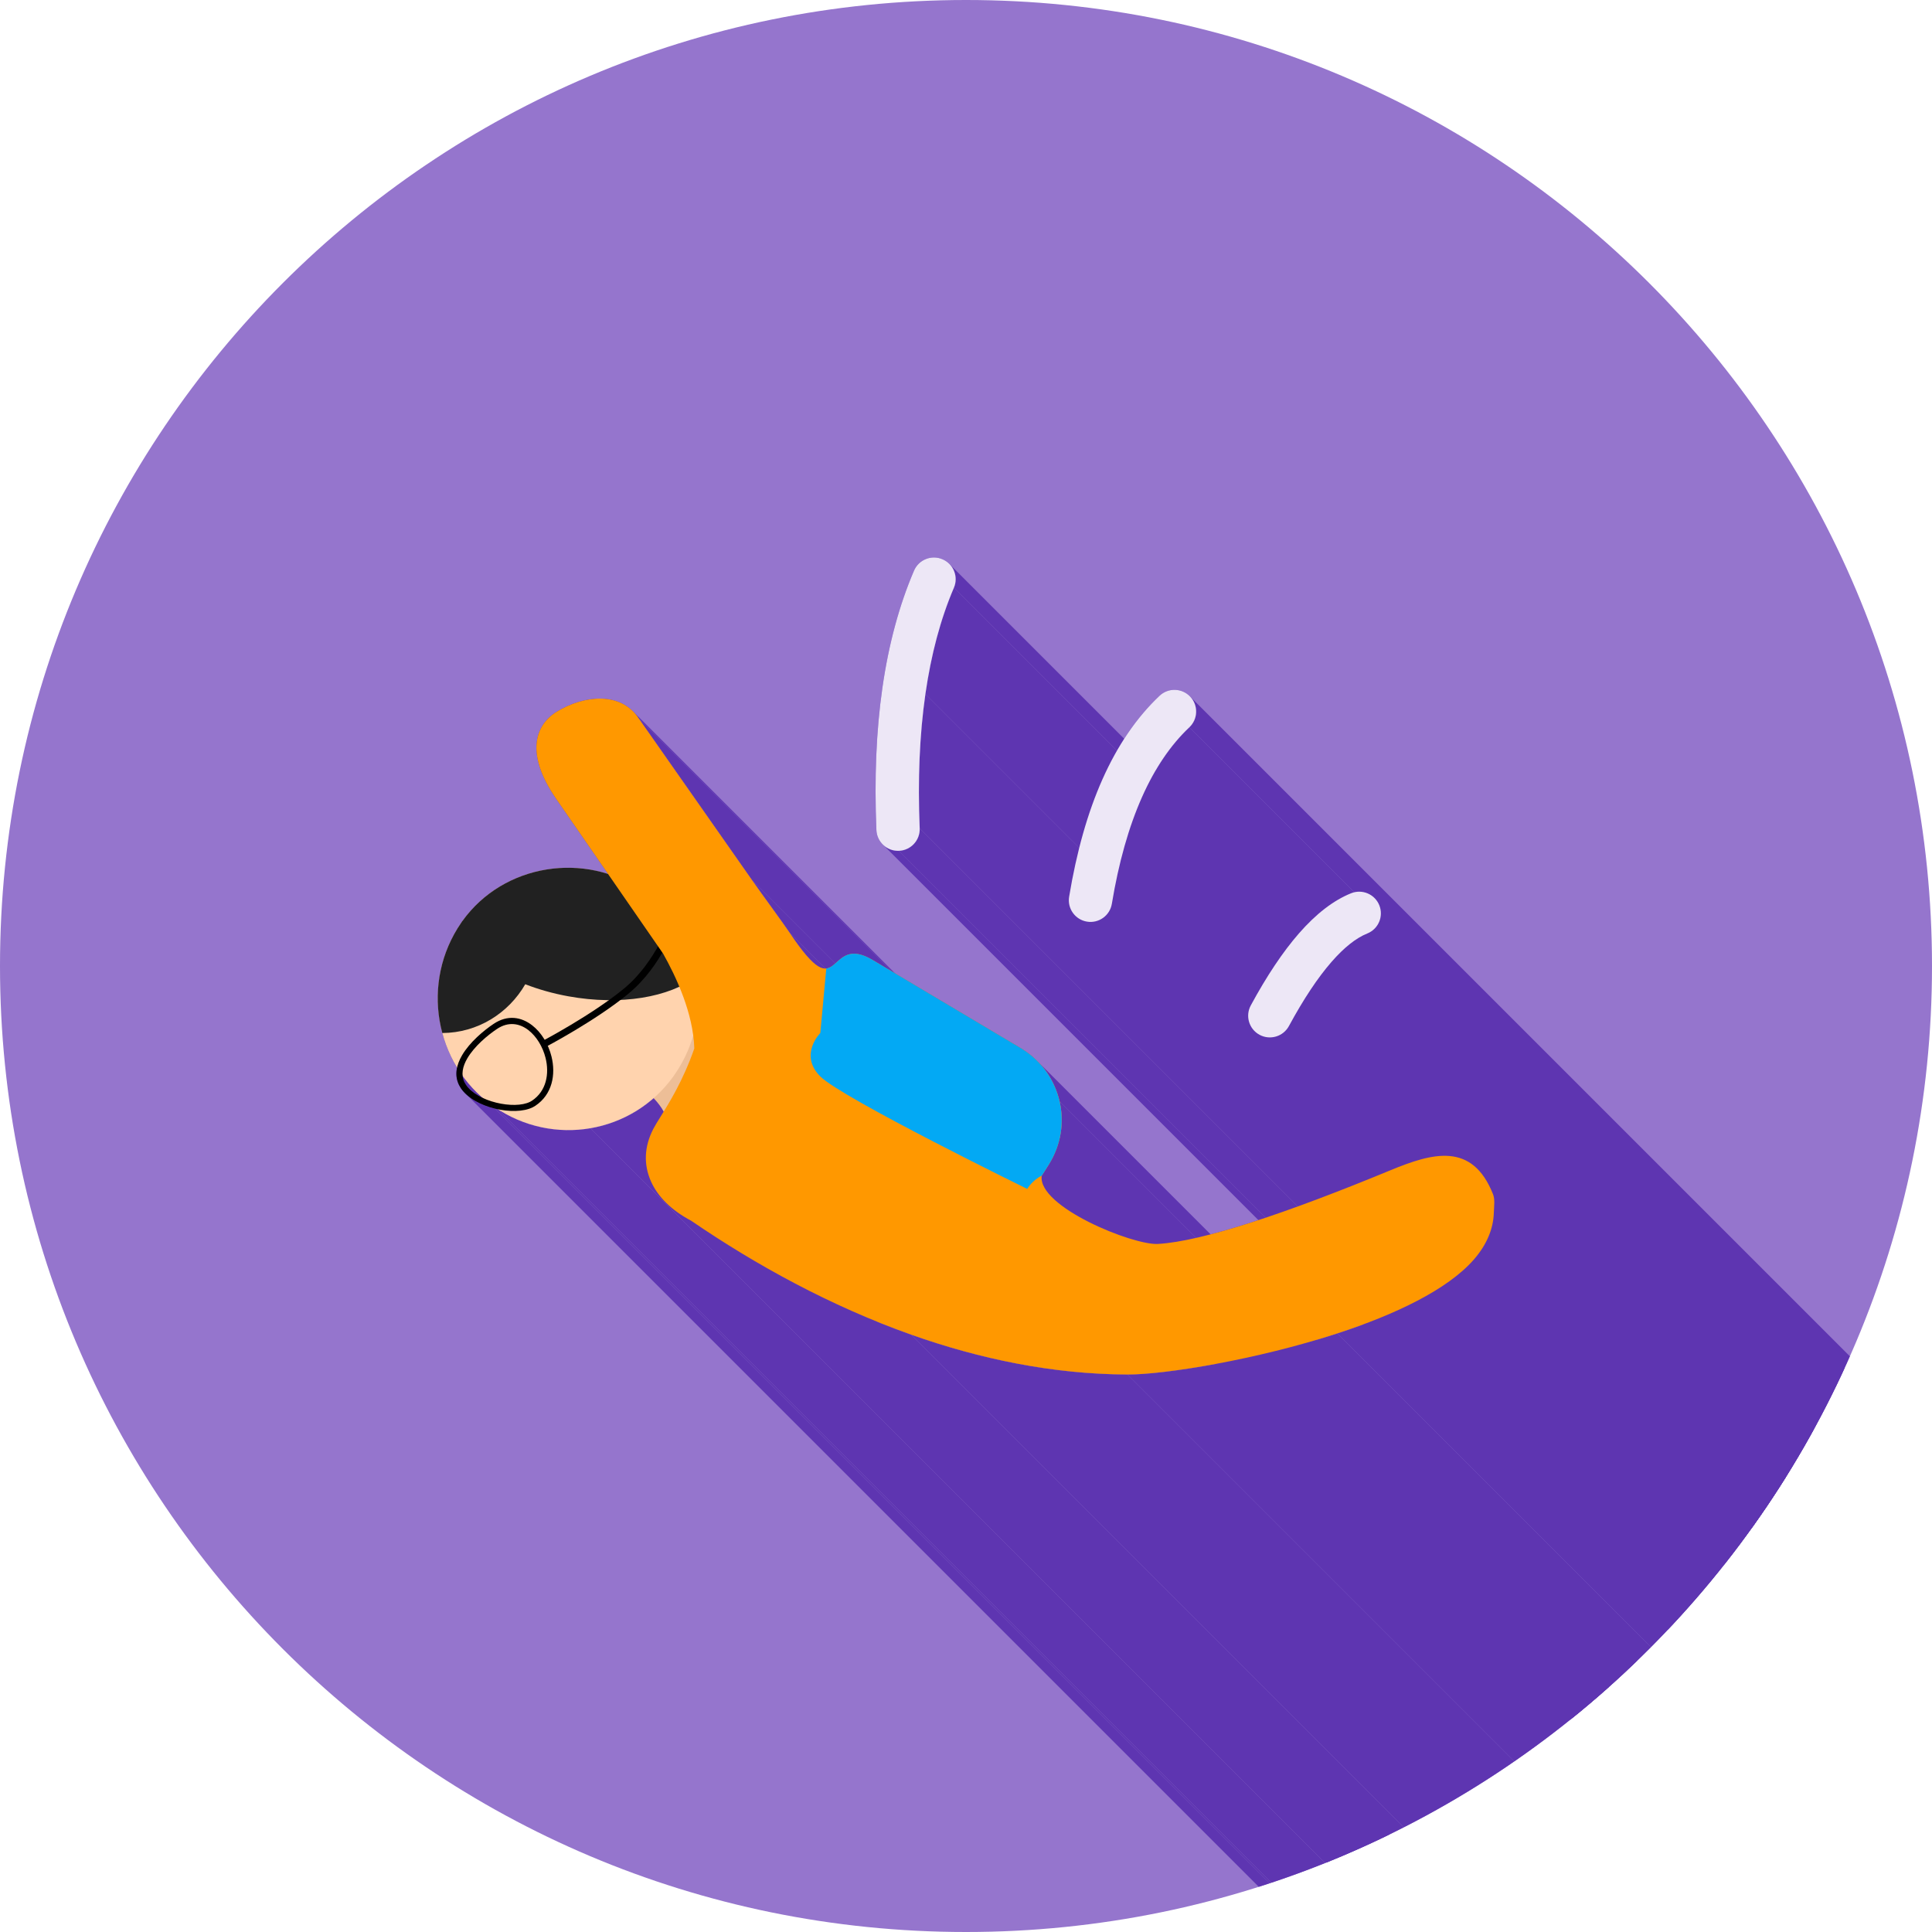<?xml version="1.0" encoding="UTF-8"?>
<!DOCTYPE svg PUBLIC "-//W3C//DTD SVG 1.1//EN" "http://www.w3.org/Graphics/SVG/1.1/DTD/svg11.dtd">
<!-- Creator: CorelDRAW -->
<svg xmlns="http://www.w3.org/2000/svg" xml:space="preserve" width="2048px" height="2048px" style="shape-rendering:geometricPrecision; text-rendering:geometricPrecision; image-rendering:optimizeQuality; fill-rule:evenodd; clip-rule:evenodd"
viewBox="0 0 2048 2048"
 xmlns:xlink="http://www.w3.org/1999/xlink">
 <defs>
  <style type="text/css">
   <![CDATA[
    .fil2 {fill:none}
    .fil1 {fill:#5E35B1}
    .fil0 {fill:#9575CD}
    .fil4 {fill:#EDBE97}
    .fil7 {fill:black;fill-rule:nonzero}
    .fil9 {fill:#03A9F4;fill-rule:nonzero}
    .fil6 {fill:#212121;fill-rule:nonzero}
    .fil3 {fill:#EDE7F6;fill-rule:nonzero}
    .fil8 {fill:#FF9800;fill-rule:nonzero}
    .fil5 {fill:#FFD3AE;fill-rule:nonzero}
   ]]>
  </style>
   <clipPath id="id0">
    <path d="M1024 0c565.539,0 1024,458.461 1024,1024 0,565.539 -458.461,1024 -1024,1024 -565.539,0 -1024,-458.461 -1024,-1024 0,-565.539 458.461,-1024 1024,-1024z"/>
   </clipPath>
 </defs>
 <g id="Layer_x0020_1">
  <path class="fil0" d="M1024 0c565.539,0 1024,458.461 1024,1024 0,565.539 -458.461,1024 -1024,1024 -565.539,0 -1024,-458.461 -1024,-1024 0,-565.539 458.461,-1024 1024,-1024z"/>
  <g style="clip-path:url(#id0)">
   <g id="_478233472">
    <g>
     <polygon id="_3796526721" class="fil1" points="1006.59,598.007 2142.47,1733.89 2143.94,1735.57 2145.23,1737.37 2146.34,1739.29 2147.26,1741.3 2147.98,1743.38 2148.5,1745.53 2148.82,1747.73 2148.92,1749.96 2148.8,1752.2 2148.45,1754.45 2147.88,1756.69 2147.06,1758.9 1011.18,623.018 1012,620.808 1012.57,618.571 1012.92,616.321 1013.04,614.073 1012.94,611.845 1012.62,609.648 1012.1,607.498 1011.38,605.413 1010.46,603.406 1009.35,601.492 1008.06,599.687 "/>
     <polygon id="_379640120" class="fil1" points="1011.18,623.018 2147.06,1758.9 2145.75,1762 2144.47,1765.12 2143.21,1768.27 2141.97,1771.45 2140.76,1774.65 2139.57,1777.89 2138.4,1781.15 2137.26,1784.44 2136.14,1787.75 2135.04,1791.09 2133.97,1794.46 2132.92,1797.86 2131.89,1801.29 2130.89,1804.74 2129.91,1808.22 2128.96,1811.73 2128.02,1815.26 2127.11,1818.82 2126.23,1822.41 2125.37,1826.03 2124.53,1829.68 2123.71,1833.35 2122.92,1837.05 2122.15,1840.77 2121.41,1844.53 2120.69,1848.31 2119.99,1852.12 2119.31,1855.95 2118.66,1859.82 2118.04,1863.71 2117.43,1867.63 2116.85,1871.58 980.97,735.693 981.551,731.747 982.155,727.828 982.782,723.936 983.433,720.073 984.107,716.236 984.805,712.427 985.527,708.645 986.271,704.891 987.04,701.164 987.831,697.465 988.646,693.793 989.485,690.148 990.347,686.532 991.233,682.942 992.141,679.38 993.074,675.845 994.03,672.337 995.009,668.858 996.011,665.405 997.038,661.98 998.087,658.582 999.16,655.212 1000.26,651.869 1001.38,648.553 1002.52,645.265 1003.69,642.005 1004.88,638.771 1006.09,635.566 1007.33,632.387 1008.59,629.237 1009.87,626.113 "/>
     <polygon id="_379634288" class="fil1" points="980.97,735.693 2116.85,1871.58 2116.28,1875.62 2115.74,1879.7 2115.22,1883.79 2114.73,1887.92 2114.26,1892.07 2113.81,1896.24 2113.39,1900.45 2112.99,1904.68 2112.62,1908.93 2112.27,1913.21 2111.95,1917.52 2111.65,1921.85 2111.38,1926.21 2111.13,1930.59 2110.9,1935 2110.7,1939.44 2110.52,1943.9 2110.37,1948.39 2110.24,1952.9 2110.14,1957.44 2110.06,1962 2110,1966.6 2109.97,1971.21 2109.96,1975.86 2109.98,1980.53 2110.02,1985.22 2110.09,1989.94 2110.18,1994.69 2110.29,1999.46 2110.43,2004.26 2110.6,2009.09 2110.79,2013.94 974.905,878.053 974.717,873.203 974.553,868.378 974.414,863.579 974.298,858.806 974.207,854.059 974.141,849.338 974.1,844.644 974.082,839.973 974.088,835.331 974.12,830.714 974.175,826.122 974.254,821.557 974.359,817.016 974.487,812.503 974.641,808.015 974.818,803.554 975.02,799.118 975.245,794.708 975.496,790.325 975.771,785.966 976.07,781.634 976.393,777.328 976.742,773.047 977.114,768.793 977.511,764.565 977.931,760.362 978.378,756.186 978.846,752.036 979.341,747.911 979.86,743.813 980.403,739.739 "/>
     <polygon id="_379637168" class="fil1" points="974.905,878.053 2110.79,2013.94 2110.76,2016.29 2110.5,2018.58 2110.02,2020.8 2109.33,2022.93 2108.44,2024.98 2107.36,2026.91 2106.11,2028.73 2104.69,2030.42 2103.12,2031.96 2101.41,2033.35 2099.56,2034.57 2097.59,2035.61 2095.51,2036.47 2093.34,2037.12 2091.07,2037.55 2088.73,2037.76 952.849,901.88 955.19,901.671 957.454,901.236 959.631,900.585 961.709,899.733 963.678,898.69 965.525,897.467 967.24,896.078 968.812,894.535 970.229,892.848 971.482,891.031 972.558,889.096 973.446,887.052 974.137,884.916 974.617,882.695 974.877,880.404 "/>
     <polygon id="_379630136" class="fil1" points="952.849,901.88 2088.73,2037.76 2086.38,2037.73 2084.09,2037.47 2081.87,2036.99 2079.73,2036.3 2077.69,2035.42 2075.75,2034.34 2073.93,2033.09 2072.25,2031.67 936.368,895.787 938.053,897.204 939.871,898.457 941.807,899.533 943.85,900.421 945.987,901.112 948.207,901.592 950.499,901.851 "/>
     <polygon id="_379632176" class="fil1" points="489.722,976.906 1625.6,2112.79 1625.58,2112.8 489.702,976.919 "/>
     <path id="_379640168" class="fil1" d="M1624.39 2289.36l0 0zm-1135.88 -1135.88l0 0z"/>
     <polygon id="_379635416" class="fil1" points="796.97,932.672 1932.85,2068.55 1933.9,2070.05 1935.01,2071.63 1936.19,2073.29 1937.42,2075.01 1938.7,2076.81 1940.02,2078.65 1941.38,2080.55 1942.78,2082.5 1944.2,2084.48 1945.65,2086.49 1947.12,2088.52 1948.6,2090.57 1950.09,2092.63 1951.58,2094.7 1953.07,2096.76 1954.55,2098.81 1956.03,2100.85 1957.48,2102.86 1958.91,2104.85 1960.31,2106.8 1961.68,2108.7 1963.01,2110.55 1964.3,2112.35 1965.54,2114.09 1966.73,2115.76 1967.86,2117.34 1968.92,2118.85 1969.92,2120.27 1970.84,2121.59 1971.68,2122.81 1972.44,2123.91 1973.1,2124.91 837.223,989.023 836.555,988.032 835.797,986.924 834.956,985.706 834.035,984.386 833.039,982.97 831.975,981.463 830.847,979.873 829.661,978.207 828.421,976.471 827.133,974.672 825.8,972.818 824.43,970.913 823.027,968.965 821.597,966.981 820.144,964.967 818.672,962.931 817.19,960.878 815.699,958.816 814.208,956.75 812.718,954.689 811.237,952.638 809.77,950.604 808.321,948.594 806.897,946.613 805.501,944.671 804.139,942.772 802.816,940.924 801.537,939.132 800.308,937.405 799.133,935.748 798.02,934.168 "/>
     <polygon id="_379633808" class="fil1" points="837.223,989.023 1973.1,2124.91 1975,2127.72 1976.83,2130.4 1978.61,2132.95 1980.33,2135.37 1982.01,2137.67 1983.63,2139.85 1985.19,2141.91 1986.71,2143.86 1988.18,2145.69 1989.61,2147.41 1990.99,2149.02 1992.32,2150.53 1993.62,2151.93 1994.87,2153.23 1996.08,2154.44 860.196,1018.56 858.986,1017.35 857.735,1016.05 856.443,1014.64 855.107,1013.14 853.727,1011.53 852.303,1009.81 850.831,1007.97 849.312,1006.03 847.744,1003.97 846.125,1001.79 844.453,999.49 842.729,997.065 840.949,994.515 839.115,991.835 "/>
     <polygon id="_379646696" class="fil1" points="1083.36,1111.83 2219.24,2247.71 2219.23,2247.74 1083.35,1111.85 "/>
     <polygon id="_379630664" class="fil1" points="1099.66,1124.8 2235.54,2260.68 2237.07,2262.26 2238.56,2263.87 2240,2265.52 2241.4,2267.19 2242.75,2268.9 2244.06,2270.63 2245.32,2272.39 2246.53,2274.18 2247.7,2275.99 2248.83,2277.83 2249.9,2279.69 2250.93,2281.58 2251.91,2283.48 2252.84,2285.41 2253.73,2287.36 2254.57,2289.32 2255.36,2291.31 2256.11,2293.31 2256.8,2295.33 2257.45,2297.36 2258.04,2299.41 2258.59,2301.47 2259.09,2303.54 1123.21,1167.66 1122.71,1165.59 1122.16,1163.53 1121.56,1161.48 1120.92,1159.45 1120.22,1157.43 1119.48,1155.43 1118.69,1153.44 1117.85,1151.48 1116.96,1149.53 1116.03,1147.6 1115.05,1145.69 1114.02,1143.81 1112.94,1141.95 1111.82,1140.11 1110.65,1138.3 1109.44,1136.51 1108.18,1134.75 1106.87,1133.02 1105.52,1131.31 1104.12,1129.64 1102.68,1127.99 1101.19,1126.38 "/>
     <polygon id="_379621160" class="fil1" points="671.334,754.365 1807.22,1890.25 1809.29,1892.52 1811.25,1894.99 1813.1,1897.65 677.222,761.766 675.374,759.103 673.408,756.637 "/>
     <polygon id="_379652984" class="fil1" points="677.222,761.766 1813.1,1897.65 1932.85,2068.55 796.97,932.672 "/>
     <polygon id="_379632536" class="fil1" points="1104.37,1246.23 2240.25,2382.12 2240.11,2382.33 1104.23,1246.45 "/>
     <path id="_379630040" class="fil1" d="M2011.78 2162.53l0 0zm-1135.88 -1135.88l0 0z"/>
     <polygon id="_379637072" class="fil1" points="1260.74,770.968 2396.62,1906.85 2394.77,1908.63 2392.94,1910.44 2391.12,1912.28 2389.32,1914.16 2387.55,1916.07 2385.79,1918.02 2384.05,1920 2382.33,1922.02 2380.62,1924.07 2378.94,1926.16 2377.27,1928.28 2375.62,1930.43 2373.99,1932.62 2372.38,1934.84 2370.78,1937.1 2369.21,1939.39 2367.65,1941.72 2366.11,1944.08 2364.59,1946.47 2363.09,1948.9 2361.61,1951.37 2360.14,1953.87 2358.69,1956.4 2357.27,1958.97 2355.86,1961.57 2354.46,1964.21 2353.09,1966.88 2351.74,1969.58 2350.4,1972.32 2349.08,1975.1 2347.78,1977.9 2346.5,1980.75 1210.62,844.864 1211.9,842.022 1213.2,839.213 1214.52,836.44 1215.85,833.699 1217.21,830.995 1218.58,828.324 1219.97,825.688 1221.38,823.086 1222.81,820.518 1224.26,817.985 1225.73,815.487 1227.21,813.022 1228.71,810.592 1230.23,808.197 1231.77,805.836 1233.33,803.509 1234.9,801.217 1236.5,798.96 1238.11,796.737 1239.74,794.547 1241.39,792.393 1243.05,790.273 1244.74,788.188 1246.44,786.136 1248.17,784.12 1249.91,782.137 1251.67,780.19 1253.44,778.276 1255.24,776.397 1257.05,774.553 1258.89,772.743 "/>
     <polygon id="_379627352" class="fil1" points="1210.62,844.864 2346.5,1980.75 2345.19,1983.73 2343.9,1986.76 2342.63,1989.82 2341.38,1992.91 2340.15,1996.04 2338.94,1999.21 2337.74,2002.41 2336.57,2005.64 2335.42,2008.91 2334.29,2012.22 2333.18,2015.56 2332.09,2018.94 2331.02,2022.35 2329.97,2025.8 2328.94,2029.28 2327.93,2032.8 2326.94,2036.36 2325.97,2039.95 2325.02,2043.57 2324.09,2047.23 2323.18,2050.93 2322.29,2054.66 2321.42,2058.43 2320.57,2062.23 2319.74,2066.06 2318.93,2069.94 2318.14,2073.85 2317.37,2077.79 2316.63,2081.77 2315.9,2085.78 2315.19,2089.83 2314.5,2093.92 1178.62,958.034 1179.31,953.95 1180.02,949.9 1180.74,945.885 1181.49,941.907 1182.26,937.964 1183.05,934.055 1183.86,930.183 1184.69,926.346 1185.54,922.544 1186.41,918.778 1187.3,915.047 1188.21,911.35 1189.14,907.69 1190.09,904.065 1191.06,900.475 1192.05,896.92 1193.06,893.402 1194.09,889.919 1195.14,886.47 1196.21,883.058 1197.3,879.68 1198.41,876.338 1199.54,873.031 1200.69,869.76 1201.86,866.525 1203.05,863.324 1204.26,860.159 1205.5,857.03 1206.75,853.935 1208.02,850.876 1209.31,847.853 "/>
     <polygon id="_379623656" class="fil1" points="1178.62,958.034 2314.5,2093.92 2314,2096.21 2313.29,2098.41 2312.38,2100.48 2311.28,2102.44 2310,2104.26 2308.56,2105.95 2306.97,2107.48 2305.24,2108.84 2303.4,2110.04 2301.44,2111.06 2299.39,2111.89 2297.25,2112.52 2295.05,2112.94 2292.78,2113.14 2290.48,2113.12 2288.14,2112.86 1152.26,976.973 1154.6,977.235 1156.9,977.26 1159.16,977.058 1161.37,976.637 1163.51,976.007 1165.56,975.179 1167.52,974.161 1169.36,972.962 1171.09,971.593 1172.68,970.064 1174.12,968.382 1175.39,966.558 1176.5,964.602 1177.41,962.524 1178.12,960.33 "/>
     <polygon id="_379627136" class="fil1" points="1123.21,1167.66 2259.09,2303.54 2259.54,2305.62 2259.93,2307.7 2260.28,2309.8 2260.58,2311.9 2260.83,2314.02 2261.02,2316.13 2261.17,2318.26 2261.26,2320.39 2261.31,2322.52 2261.3,2324.65 2261.24,2326.79 2261.13,2328.93 2260.96,2331.07 2260.75,2333.2 2260.48,2335.34 2260.16,2337.47 2259.78,2339.6 2259.35,2341.72 2258.87,2343.84 2258.34,2345.95 2257.75,2348.05 2257.1,2350.14 2256.41,2352.23 2255.66,2354.3 2254.85,2356.36 2253.99,2358.41 2253.07,2360.45 2252.1,2362.47 2251.07,2364.48 2249.99,2366.47 2248.85,2368.44 2247.65,2370.39 1111.77,1234.51 1112.96,1232.56 1114.1,1230.58 1115.19,1228.59 1116.22,1226.59 1117.19,1224.57 1118.11,1222.53 1118.97,1220.48 1119.77,1218.42 1120.53,1216.34 1121.22,1214.26 1121.87,1212.17 1122.46,1210.06 1122.99,1207.95 1123.47,1205.84 1123.9,1203.71 1124.27,1201.59 1124.6,1199.45 1124.87,1197.32 1125.08,1195.18 1125.24,1193.05 1125.36,1190.91 1125.42,1188.77 1125.42,1186.64 1125.38,1184.5 1125.29,1182.38 1125.14,1180.25 1124.94,1178.13 1124.7,1176.02 1124.4,1173.92 1124.05,1171.82 1123.66,1169.74 "/>
     <polygon id="_379627568" class="fil1" points="1195.19,1457.03 2331.07,2592.91 2323.65,2592.83 2316.25,2592.67 2308.85,2592.41 2301.46,2592.07 2294.09,2591.63 2286.74,2591.11 2279.39,2590.5 2272.06,2589.81 2264.74,2589.04 2257.44,2588.18 2250.16,2587.24 2242.89,2586.21 2235.63,2585.11 2228.4,2583.93 2221.18,2582.68 2213.98,2581.35 2206.8,2579.94 2199.64,2578.46 2192.49,2576.91 2185.37,2575.28 2178.27,2573.59 2171.19,2571.82 2164.13,2569.99 2157.1,2568.09 2150.08,2566.13 2143.09,2564.1 2136.13,2562.01 2129.18,2559.85 2122.27,2557.64 2115.37,2555.36 2108.51,2553.02 2101.67,2550.63 965.787,1414.75 972.627,1417.14 979.492,1419.48 986.385,1421.75 993.302,1423.97 1000.24,1426.12 1007.21,1428.22 1014.2,1430.25 1021.21,1432.21 1028.25,1434.11 1035.31,1435.94 1042.39,1437.71 1049.49,1439.4 1056.61,1441.02 1063.75,1442.58 1070.92,1444.06 1078.1,1445.46 1085.3,1446.8 1092.52,1448.05 1099.75,1449.23 1107,1450.33 1114.27,1451.35 1121.56,1452.29 1128.86,1453.15 1136.18,1453.93 1143.51,1454.62 1150.85,1455.23 1158.21,1455.75 1165.58,1456.18 1172.97,1456.53 1180.37,1456.79 1187.77,1456.95 "/>
     <polygon id="_379642616" class="fil1" points="692.895,1164.08 1828.78,2299.96 1826.96,2301.53 1825.12,2303.06 1823.25,2304.55 1821.37,2306.01 1819.46,2307.43 1817.53,2308.82 1815.58,2310.17 1813.61,2311.48 1811.62,2312.76 1809.61,2314 1807.59,2315.2 1805.54,2316.37 1803.48,2317.5 1801.4,2318.59 1799.3,2319.65 1797.19,2320.67 1795.06,2321.65 1792.92,2322.6 1790.76,2323.51 1788.59,2324.38 1786.41,2325.21 1784.21,2326 1782,2326.76 1779.78,2327.48 1777.55,2328.16 1775.31,2328.81 1773.05,2329.41 1770.79,2329.98 1768.52,2330.51 1766.24,2331 1763.95,2331.45 1761.65,2331.86 625.772,1195.98 628.068,1195.57 630.357,1195.12 632.638,1194.63 634.909,1194.1 637.172,1193.53 639.426,1192.92 641.669,1192.28 643.901,1191.6 646.121,1190.88 648.331,1190.12 650.528,1189.33 652.712,1188.49 654.883,1187.62 657.039,1186.72 659.182,1185.77 661.31,1184.79 663.422,1183.77 665.519,1182.71 667.599,1181.62 669.661,1180.49 671.706,1179.32 673.733,1178.12 675.742,1176.87 677.731,1175.6 679.701,1174.28 681.651,1172.93 683.58,1171.55 685.488,1170.13 687.374,1168.67 689.238,1167.17 691.078,1165.64 "/>
     <polygon id="_379636904" class="fil1" points="732.67,1294.03 1868.55,2429.91 1866.59,2428.85 1864.66,2427.77 1862.78,2426.68 1860.94,2425.57 1859.14,2424.44 1857.38,2423.29 1855.66,2422.13 1853.99,2420.95 1852.35,2419.76 1850.76,2418.55 1849.2,2417.32 1847.69,2416.08 1846.22,2414.82 1844.79,2413.55 708.91,1277.67 710.34,1278.94 711.812,1280.2 713.324,1281.44 714.877,1282.66 716.471,1283.87 718.107,1285.07 719.783,1286.25 721.501,1287.41 723.259,1288.56 725.059,1289.68 726.901,1290.8 728.782,1291.89 730.706,1292.97 "/>
     <path id="_379649912" class="fil1" d="M1828.57 2332.28l0 0zm-1135.88 -1135.88l0 0z"/>
     <polygon id="_379646384" class="fil1" points="625.772,1195.98 1761.65,2331.86 1758.58,2332.35 1755.49,2332.77 1752.39,2333.13 1749.28,2333.41 1746.17,2333.62 1743.05,2333.76 1739.92,2333.82 1736.79,2333.82 1733.66,2333.75 1730.52,2333.6 1727.39,2333.39 1724.26,2333.1 1721.13,2332.74 1718,2332.3 1714.88,2331.8 1711.76,2331.22 1708.65,2330.56 1705.55,2329.84 1702.46,2329.04 1699.39,2328.16 1696.32,2327.21 1693.27,2326.19 1690.23,2325.09 1687.21,2323.92 1684.21,2322.67 1681.22,2321.34 1678.26,2319.94 1675.31,2318.47 1672.39,2316.92 1669.5,2315.29 1666.63,2313.58 1663.78,2311.8 527.9,1175.92 530.745,1177.7 533.617,1179.41 536.514,1181.03 539.433,1182.59 542.377,1184.06 545.341,1185.46 548.326,1186.79 551.328,1188.03 554.35,1189.21 557.386,1190.31 560.439,1191.33 563.504,1192.28 566.584,1193.15 569.673,1193.95 572.772,1194.68 575.881,1195.33 578.997,1195.91 582.119,1196.42 585.245,1196.85 588.376,1197.22 591.51,1197.51 594.643,1197.72 597.778,1197.87 600.91,1197.94 604.04,1197.94 607.166,1197.87 610.288,1197.73 613.402,1197.52 616.51,1197.24 619.608,1196.89 622.695,1196.47 "/>
     <polygon id="_379633496" class="fil1" points="527.9,1175.92 1663.78,2311.8 1663.36,2311.71 1662.93,2311.62 1662.51,2311.53 1662.09,2311.43 1661.66,2311.34 1661.24,2311.24 1660.82,2311.14 1660.4,2311.03 524.516,1175.15 524.938,1175.25 525.361,1175.35 525.783,1175.45 526.206,1175.55 526.629,1175.65 527.052,1175.74 527.476,1175.83 "/>
     <polygon id="_379641032" class="fil1" points="524.516,1175.15 1660.4,2311.03 1657.63,2310.3 1654.88,2309.48 1652.17,2308.57 1649.51,2307.58 1646.89,2306.5 1644.34,2305.33 1641.86,2304.09 1639.46,2302.76 1637.15,2301.35 1634.95,2299.86 1632.85,2298.3 1630.88,2296.66 494.999,1160.78 496.973,1162.42 499.067,1163.98 501.273,1165.47 503.579,1166.88 505.978,1168.21 508.457,1169.45 511.009,1170.62 513.624,1171.7 516.292,1172.69 519.003,1173.6 521.748,1174.42 "/>
     <polygon id="_379624424" class="fil1" points="965.787,1414.75 2101.67,2550.63 2093.68,2547.75 2085.73,2544.8 2077.82,2541.77 2069.94,2538.67 2062.11,2535.5 2054.32,2532.26 2046.56,2528.95 2038.85,2525.58 2031.18,2522.14 2023.56,2518.65 2015.98,2515.09 2008.44,2511.48 2000.95,2507.81 1993.51,2504.08 1986.11,2500.31 1978.77,2496.48 1971.47,2492.61 1964.23,2488.68 1957.03,2484.72 1949.89,2480.71 1942.8,2476.66 1935.76,2472.57 1928.78,2468.44 1921.86,2464.28 1914.99,2460.08 1908.18,2455.85 1901.42,2451.59 1894.73,2447.31 1888.09,2442.99 1881.52,2438.65 1875,2434.29 1868.55,2429.91 732.67,1294.03 739.121,1298.41 745.635,1302.77 752.209,1307.11 758.845,1311.42 765.54,1315.71 772.295,1319.97 779.107,1324.2 785.976,1328.4 792.902,1332.56 799.883,1336.69 806.919,1340.78 814.009,1344.83 821.151,1348.84 828.346,1352.8 835.592,1356.72 842.888,1360.6 850.234,1364.43 857.629,1368.2 865.071,1371.92 872.56,1375.6 880.096,1379.21 887.677,1382.76 895.302,1386.26 902.97,1389.7 910.681,1393.07 918.435,1396.38 926.229,1399.62 934.064,1402.79 941.938,1405.89 949.85,1408.92 957.8,1411.87 "/>
     <polygon id="_379631576" class="fil1" points="1111.77,1234.51 2247.65,2370.39 2240.25,2382.12 1104.37,1246.23 "/>
     <polygon id="_379631048" class="fil1" points="1104.23,1246.45 2240.11,2382.33 2240.01,2385.43 2240.49,2388.57 2241.52,2391.74 2243.07,2394.92 2245.1,2398.12 2247.59,2401.31 2250.5,2404.5 1114.62,1268.62 1111.71,1265.43 1109.22,1262.24 1107.19,1259.04 1105.64,1255.86 1104.61,1252.69 1104.13,1249.55 "/>
     <polygon id="_379641152" class="fil1" points="1417.66,1413.46 2553.55,2549.34 2545.49,2551.92 2537.39,2554.43 2529.23,2556.86 2521.04,2559.22 2512.84,2561.51 2504.63,2563.73 2496.42,2565.87 2488.23,2567.93 2480.08,2569.92 2471.97,2571.83 2463.91,2573.66 2455.93,2575.42 2448.04,2577.09 2440.23,2578.69 2432.54,2580.2 2424.98,2581.63 2417.54,2582.98 2410.26,2584.25 2403.13,2585.44 2396.19,2586.54 2389.42,2587.55 2382.86,2588.48 2376.51,2589.33 2370.39,2590.08 2364.5,2590.75 2358.87,2591.33 2353.5,2591.82 2348.41,2592.22 2343.61,2592.53 2339.11,2592.75 2334.93,2592.88 2331.07,2592.91 1195.19,1457.03 1199.04,1456.99 1203.23,1456.87 1207.73,1456.65 1212.53,1456.34 1217.62,1455.94 1222.99,1455.45 1228.62,1454.87 1234.51,1454.2 1240.63,1453.44 1246.98,1452.6 1253.54,1451.67 1260.3,1450.66 1267.25,1449.56 1274.38,1448.37 1281.66,1447.1 1289.1,1445.75 1296.66,1444.32 1304.35,1442.8 1312.15,1441.21 1320.05,1439.53 1328.03,1437.78 1336.09,1435.95 1344.19,1434.04 1352.35,1432.05 1360.54,1429.98 1368.74,1427.84 1376.96,1425.63 1385.16,1423.34 1393.35,1420.98 1401.5,1418.54 1409.61,1416.04 "/>
     <polygon id="_379623248" class="fil1" points="1261.68,738.471 2397.56,1874.35 2399.09,1876.14 2400.4,1878.04 2401.5,1880.03 2402.39,1882.1 2403.06,1884.23 2403.53,1886.4 2403.78,1888.59 2403.82,1890.8 2403.65,1893 2403.27,1895.17 2402.68,1897.31 2401.89,1899.39 2400.88,1901.41 2399.67,1903.33 2398.25,1905.15 2396.62,1906.85 1260.74,770.968 1262.37,769.268 1263.79,767.448 1265,765.524 1266.01,763.512 1266.8,761.429 1267.39,759.291 1267.77,757.113 1267.94,754.914 1267.9,752.709 1267.65,750.513 1267.18,748.343 1266.51,746.218 1265.62,744.152 1264.52,742.16 1263.21,740.261 "/>
     <polygon id="_379637240" class="fil1" points="1462.13,959.648 2598.01,2095.53 2598.78,2097.76 2599.31,2100 2599.6,2102.26 2599.67,2104.5 2599.52,2106.73 2599.16,2108.92 2598.59,2111.05 2597.82,2113.12 2596.86,2115.1 2595.71,2116.99 2594.38,2118.76 2592.88,2120.41 2591.2,2121.91 2589.37,2123.26 2587.39,2124.43 2585.25,2125.42 1449.37,989.533 1451.5,988.548 1453.49,987.375 1455.32,986.029 1457,984.525 1458.5,982.88 1459.83,981.106 1460.98,979.218 1461.94,977.234 1462.71,975.167 1463.28,973.033 1463.64,970.846 1463.79,968.622 1463.72,966.374 1463.43,964.119 1462.9,961.873 "/>
     <polygon id="_379620728" class="fil1" points="1449.37,989.533 2585.25,2125.42 2584.13,2125.88 2583,2126.38 2581.87,2126.9 2580.74,2127.46 2579.6,2128.05 2578.46,2128.67 2577.31,2129.32 2576.16,2130 2575.01,2130.71 2573.85,2131.45 2572.69,2132.23 2571.52,2133.03 2570.35,2133.86 2569.18,2134.73 2568,2135.62 2566.82,2136.55 2565.63,2137.51 2564.44,2138.49 2563.25,2139.51 2562.05,2140.56 2560.84,2141.64 2559.64,2142.75 2558.43,2143.89 2557.21,2145.06 2555.99,2146.26 2554.77,2147.49 2553.54,2148.76 2552.31,2150.05 2551.08,2151.37 2549.84,2152.73 2548.59,2154.11 2547.35,2155.53 1411.47,1019.65 1412.71,1018.23 1413.96,1016.84 1415.2,1015.49 1416.43,1014.17 1417.66,1012.87 1418.89,1011.61 1420.11,1010.38 1421.33,1009.18 1422.55,1008.01 1423.76,1006.86 1424.96,1005.76 1426.17,1004.68 1427.36,1003.63 1428.56,1002.61 1429.75,1001.62 1430.94,1000.67 1432.12,999.741 1433.3,998.846 1434.47,997.981 1435.64,997.148 1436.81,996.344 1437.97,995.572 1439.13,994.83 1440.28,994.119 1441.43,993.439 1442.58,992.789 1443.72,992.169 1444.86,991.581 1445.99,991.022 1447.12,990.496 1448.25,990 "/>
     <polygon id="_379620944" class="fil1" points="1411.47,1019.65 2547.35,2155.53 2545.98,2157.11 2544.61,2158.73 2543.23,2160.39 2541.85,2162.08 2540.47,2163.8 2539.09,2165.56 2537.71,2167.35 2536.32,2169.18 2534.93,2171.04 2533.53,2172.94 2532.14,2174.88 2530.74,2176.84 2529.34,2178.85 2527.93,2180.88 2526.53,2182.96 2525.12,2185.06 2523.7,2187.21 2522.29,2189.38 2520.87,2191.6 2519.45,2193.84 2518.03,2196.13 2516.6,2198.44 2515.17,2200.79 2513.74,2203.18 2512.31,2205.6 2510.87,2208.06 2509.43,2210.55 2507.99,2213.07 2506.55,2215.63 2505.1,2218.23 2503.65,2220.86 2502.2,2223.52 1366.32,1087.64 1367.77,1084.98 1369.22,1082.35 1370.67,1079.75 1372.11,1077.19 1373.55,1074.67 1374.99,1072.17 1376.43,1069.72 1377.86,1067.3 1379.29,1064.91 1380.72,1062.56 1382.15,1060.24 1383.57,1057.96 1384.99,1055.71 1386.41,1053.5 1387.82,1051.32 1389.24,1049.18 1390.65,1047.08 1392.05,1045 1393.46,1042.96 1394.86,1040.96 1396.26,1038.99 1397.65,1037.06 1399.05,1035.16 1400.44,1033.3 1401.83,1031.47 1403.21,1029.68 1404.59,1027.92 1405.97,1026.19 1407.35,1024.5 1408.72,1022.85 1410.1,1021.23 "/>
     <polygon id="_379622528" class="fil1" points="1335.17,1096.93 2471.05,2232.82 2469.04,2231.6 2467.2,2230.2 2465.53,2228.66 1329.65,1092.78 1331.32,1094.32 1333.16,1095.71 "/>
     <polygon id="_379629608" class="fil1" points="1366.32,1087.64 2502.2,2223.52 2500.98,2225.54 2499.59,2227.38 2498.04,2229.05 2496.36,2230.54 2494.55,2231.84 2492.64,2232.96 2490.63,2233.89 2488.55,2234.62 2486.41,2235.15 2484.22,2235.47 2482.01,2235.59 2479.78,2235.48 2477.56,2235.16 2475.35,2234.61 2473.18,2233.83 2471.05,2232.82 1335.17,1096.93 1337.29,1097.95 1339.47,1098.73 1341.67,1099.27 1343.9,1099.6 1346.13,1099.7 1348.34,1099.59 1350.53,1099.27 1352.67,1098.74 1354.75,1098.01 1356.76,1097.08 1358.67,1095.96 1360.48,1094.65 1362.16,1093.16 1363.71,1091.5 1365.1,1089.65 "/>
     <polygon id="_379631408" class="fil1" points="1457.13,952.019 2593.01,2087.9 2594.51,2089.57 2595.86,2091.41 2597.03,2093.39 2598.01,2095.53 1462.13,959.648 1461.15,957.511 1459.98,955.523 1458.63,953.691 "/>
     <polygon id="_379621880" class="fil1" points="1568.22,1241.3 2704.1,2377.18 2706.77,2380.39 2709.34,2383.95 2711.81,2387.85 2714.17,2392.12 2716.41,2396.76 2718.55,2401.79 2718.92,2402.84 2719.22,2403.93 2719.46,2405.05 2719.64,2406.2 2719.76,2407.37 2719.84,2408.58 2719.88,2409.81 2719.88,2411.06 2719.85,2412.34 2719.8,2413.64 2719.74,2414.95 2719.66,2416.29 2719.58,2417.64 2719.51,2419 2719.44,2420.38 2719.38,2421.78 1583.5,1285.89 1583.56,1284.5 1583.63,1283.12 1583.7,1281.76 1583.78,1280.41 1583.86,1279.07 1583.92,1277.75 1583.97,1276.46 1584,1275.18 1584,1273.93 1583.96,1272.7 1583.88,1271.49 1583.76,1270.32 1583.58,1269.17 1583.34,1268.05 1583.04,1266.96 1582.67,1265.91 1580.53,1260.88 1578.29,1256.24 1575.93,1251.97 1573.46,1248.06 1570.89,1244.51 "/>
     <polygon id="_379644344" class="fil1" points="1583.5,1285.89 2719.38,2421.78 2719.32,2423.29 2719.21,2424.81 2719.08,2426.33 2718.9,2427.85 2718.69,2429.38 2718.45,2430.91 2718.16,2432.45 2717.84,2433.99 2717.49,2435.53 2717.09,2437.07 2716.66,2438.62 2716.19,2440.16 2715.68,2441.71 2715.13,2443.26 2714.54,2444.81 2713.91,2446.36 2713.25,2447.91 2712.54,2449.47 2711.79,2451.02 2711,2452.57 2710.17,2454.11 2709.3,2455.66 2708.39,2457.21 2707.43,2458.75 2706.44,2460.29 2705.4,2461.83 2704.32,2463.37 2703.19,2464.91 2702.02,2466.44 2700.81,2467.96 2699.55,2469.49 2698.25,2471.01 1562.37,1335.12 1563.67,1333.6 1564.93,1332.08 1566.14,1330.55 1567.31,1329.02 1568.44,1327.49 1569.52,1325.95 1570.56,1324.41 1571.55,1322.87 1572.51,1321.33 1573.42,1319.78 1574.29,1318.23 1575.12,1316.68 1575.91,1315.13 1576.66,1313.58 1577.36,1312.03 1578.03,1310.48 1578.66,1308.93 1579.25,1307.38 1579.8,1305.83 1580.31,1304.28 1580.78,1302.73 1581.21,1301.19 1581.6,1299.65 1581.96,1298.1 1582.28,1296.57 1582.56,1295.03 1582.81,1293.5 1583.02,1291.97 1583.19,1290.44 1583.33,1288.92 1583.43,1287.4 "/>
     <polygon id="_379644272" class="fil1" points="1152.26,976.973 2288.14,2112.86 2285.85,2112.36 2283.66,2111.65 2281.58,2110.73 2279.62,2109.63 2277.8,2108.35 2276.12,2106.91 1140.23,971.032 1141.92,972.472 1143.74,973.75 1145.7,974.852 1147.77,975.766 1149.97,976.477 "/>
     <polygon id="_379627688" class="fil1" points="1562.37,1335.12 2698.25,2471.01 2695.54,2474 2692.68,2476.96 2689.66,2479.89 2686.48,2482.79 2683.16,2485.64 2679.7,2488.47 2676.1,2491.26 2672.37,2494.02 2668.51,2496.74 2664.52,2499.42 2660.41,2502.07 2656.18,2504.69 2651.84,2507.27 2647.4,2509.81 2642.84,2512.32 2638.19,2514.79 2633.44,2517.23 2628.6,2519.63 2623.68,2521.99 2618.66,2524.32 2613.57,2526.61 2608.41,2528.86 2603.17,2531.08 2597.87,2533.26 2592.5,2535.4 2587.08,2537.5 2581.6,2539.57 2576.07,2541.6 2570.5,2543.59 2564.88,2545.55 2559.23,2547.46 2553.55,2549.34 1417.66,1413.46 1423.35,1411.58 1429,1409.66 1434.62,1407.71 1440.19,1405.72 1445.72,1403.69 1451.2,1401.62 1456.62,1399.52 1461.99,1397.38 1467.29,1395.19 1472.53,1392.98 1477.69,1390.73 1482.78,1388.43 1487.79,1386.11 1492.72,1383.74 1497.56,1381.34 1502.31,1378.91 1506.96,1376.44 1511.52,1373.93 1515.96,1371.38 1520.3,1368.8 1524.53,1366.19 1528.64,1363.54 1532.63,1360.85 1536.49,1358.13 1540.22,1355.38 1543.82,1352.59 1547.28,1349.76 1550.6,1346.9 1553.77,1344.01 1556.8,1341.08 1559.66,1338.12 "/>
    </g>
    <path id="_478216552" class="fil1" d="M968.874 604.941c4.991,-11.682 18.509,-17.106 30.191,-12.115 11.682,4.991 17.106,18.509 12.115,30.191 -14.072,32.877 -24.143,70.436 -30.21,112.675 -6.182,43.028 -8.203,90.482 -6.065,142.361 0.489,12.67 -9.386,23.339 -22.056,23.826 -12.67,0.489 -23.339,-9.386 -23.828,-22.056 -2.274,-55.161 -0.157,-105.39 6.35,-150.683 6.62,-46.083 17.789,-87.484 33.503,-124.2zm-276.187 591.452l0 0zm-204.18 -42.917l0 0zm387.387 -126.829l0 0zm-38.672 -37.624c20.491,30.704 31.005,38.477 38.681,37.612 12.527,-1.41 17.46,-25.829 45.93,-10.798 1.167,0.615 2.373,1.298 3.62,2.05l0.611 0.346 157.298 93.595 -0.013 0.024 0.553 0.337c20.744,13.065 34.251,33.298 39.306,55.469 5.034,22.085 1.623,46.102 -11.44,66.853l-7.398 11.722 -0.138 0.219c-4.345,32.831 96.654,73.65 123.124,72.172 47.104,-2.63 137,-32.806 246.554,-78.1 44.457,-18.379 86.632,-30.34 108.756,25.383 2.194,5.529 1.078,12.536 0.836,19.985 -0.527,16.104 -7.016,33.052 -21.13,49.23 -28.024,32.138 -83.901,58.512 -144.708,78.335 -85.52,27.881 -183.174,43.712 -222.473,43.569 -79.192,-0.294 -156.588,-16.447 -229.405,-42.278 -85.384,-30.287 -164.64,-73.873 -233.117,-120.721 -21.174,-11.209 -35.317,-25.482 -42.509,-41.487 -8.091,-18.002 -7.292,-36.99 2.205,-55.526l0.288 -0.566 0.033 -0.057c1.856,-3.561 4.217,-7.336 7.214,-12.131 1.124,-1.798 2.349,-3.758 3.657,-5.878 -2.623,-4.931 -6.38,-9.717 -10.663,-14.303 -19.26,16.884 -42.593,27.703 -67.123,31.9 -32.751,5.603 -67.669,-0.641 -97.872,-20.062 -1.13,-0.234 -2.259,-0.49 -3.384,-0.768 -14.812,-3.659 -29.015,-11.179 -36.014,-21.67 -0.681,-1.023 -1.313,-2.114 -1.889,-3.273 -3.008,-6.061 -3.448,-12.321 -2.109,-18.508 -6.96,-11.44 -12.203,-23.806 -15.647,-36.66 -1.17,-4.365 -2.132,-8.787 -2.883,-13.248 -5.863,-34.826 1.22,-72.108 22.852,-103.532 1.693,-2.452 0.278,-0.524 1.261,-1.899l0.044 0.031c21.926,-30.614 54.62,-49.111 89.348,-54.723 21.54,-3.48 43.918,-1.975 65.025,4.701l-55.321 -80.048 0.02 -0.014c-32.205,-46.767 -22.514,-77.412 0.924,-91.859 28.136,-17.342 68.015,-22.146 87.096,7.318l119.747 170.907c10.831,15.484 33.627,46.422 40.253,56.35zm595.026 -42.142c11.777,-4.727 25.159,0.989 29.886,12.767 4.727,11.778 -0.989,25.159 -12.767,29.886 -11.94,4.807 -24.576,14.847 -37.902,30.112 -14.589,16.716 -29.641,39.384 -45.148,67.997 -6.034,11.167 -19.981,15.326 -31.147,9.292 -11.166,-6.034 -15.326,-19.98 -9.292,-31.146 17.016,-31.397 34.015,-56.823 50.992,-76.275 18.244,-20.903 36.706,-35.115 55.377,-42.633zm-203.065 -209.352c9.233,-8.714 23.783,-8.291 32.497,0.941 8.713,9.233 8.291,23.784 -0.943,32.497 -19.843,18.756 -36.549,43.39 -50.119,73.897 -14.091,31.684 -24.759,69.41 -32.002,113.17 -2.047,12.508 -13.846,20.987 -26.354,18.939 -12.507,-2.048 -20.986,-13.847 -18.938,-26.354 7.924,-47.882 19.672,-89.329 35.243,-124.339 16.093,-36.182 36.299,-65.767 60.615,-88.751z"/>
   </g>
  </g>
  <path class="fil2" d="M1024 0c565.539,0 1024,458.461 1024,1024 0,565.539 -458.461,1024 -1024,1024 -565.539,0 -1024,-458.461 -1024,-1024 0,-565.539 458.461,-1024 1024,-1024z"/>
  <path class="fil3" d="M968.874 604.941c4.991,-11.682 18.509,-17.106 30.191,-12.115 11.682,4.991 17.106,18.509 12.115,30.191 -14.072,32.877 -24.143,70.436 -30.21,112.675 -6.182,43.028 -8.203,90.482 -6.065,142.361 0.489,12.67 -9.386,23.339 -22.056,23.826 -12.67,0.489 -23.339,-9.386 -23.828,-22.056 -2.274,-55.161 -0.157,-105.39 6.35,-150.683 6.62,-46.083 17.789,-87.484 33.503,-124.2z"/>
  <path class="fil3" d="M1229.18 737.529c9.233,-8.714 23.783,-8.291 32.497,0.941 8.713,9.233 8.291,23.784 -0.943,32.497 -19.843,18.756 -36.549,43.39 -50.119,73.897 -14.091,31.684 -24.759,69.41 -32.002,113.17 -2.047,12.508 -13.846,20.987 -26.354,18.939 -12.507,-2.048 -20.986,-13.847 -18.938,-26.354 7.924,-47.882 19.672,-89.329 35.243,-124.339 16.093,-36.182 36.299,-65.767 60.615,-88.751z"/>
  <path class="fil3" d="M1432.25 946.881c11.777,-4.727 25.159,0.989 29.886,12.767 4.727,11.778 -0.989,25.159 -12.767,29.886 -11.94,4.807 -24.576,14.847 -37.902,30.112 -14.589,16.716 -29.641,39.384 -45.148,67.997 -6.034,11.167 -19.981,15.326 -31.147,9.292 -11.166,-6.034 -15.326,-19.98 -9.292,-31.146 17.016,-31.397 34.015,-56.823 50.992,-76.275 18.244,-20.903 36.706,-35.115 55.377,-42.633z"/>
  <path class="fil4" d="M696.661 1213.62c45.895,-42.735 -71.992,-84.201 -34.398,-95.563l126.619 -38.27 -75.351 140.581 -16.87 -6.748z"/>
  <path class="fil5" d="M738.328 1035.2c5.863,34.806 -1.222,72.064 -22.896,103.456l-1.861 2.705c-21.754,30.061 -53.613,48.771 -87.799,54.621 -34.096,5.833 -70.54,-1.174 -101.569,-22.523l-2.663 -1.833 -0.013 0.018c-30.563,-21.875 -49.628,-54.654 -55.553,-89.851 -5.863,-34.826 1.22,-72.108 22.852,-103.532 1.693,-2.452 0.278,-0.524 1.261,-1.899l0.044 0.031c21.926,-30.614 54.62,-49.111 89.348,-54.723 34.525,-5.577 71.206,1.651 101.346,22.452 0.848,0.586 1.467,1.017 1.82,1.27 30.637,21.875 49.759,54.646 55.683,89.809z"/>
  <path class="fil6" d="M468.858 1095.04c-1.17,-4.367 -2.133,-8.787 -2.884,-13.248 -5.863,-34.826 1.22,-72.108 22.852,-103.532 1.693,-2.452 0.278,-0.524 1.261,-1.899l0.044 0.031c21.926,-30.614 54.62,-49.111 89.348,-54.723 34.525,-5.577 71.206,1.651 101.346,22.452 0.848,0.586 1.467,1.017 1.82,1.27 30.615,21.859 49.73,54.598 55.669,89.731 -28.517,21.942 -80.139,31.128 -135.928,20.981 -16.227,-2.952 -31.547,-7.311 -45.584,-12.761 -17.817,30.829 -50.515,51.537 -87.944,51.699z"/>
  <path class="fil7" d="M523.37 1085.27c14.705,-9.791 29.258,-7.302 40.756,1.625l0.013 0c4.889,3.795 9.198,8.771 12.689,14.447 3.457,5.621 6.125,11.969 7.77,18.566 4.766,19.113 0.904,40.28 -17.173,52.318 -0.841,0.56 -1.748,1.08 -2.712,1.558 -9.794,4.861 -25.404,5.021 -40.198,1.364 -14.812,-3.659 -29.015,-11.179 -36.008,-21.674l-0.006 0.005c-0.681,-1.023 -1.313,-2.114 -1.889,-3.273 -5.17,-10.416 -2.753,-21.417 3.23,-31.626 8.106,-13.829 22.91,-26.239 33.527,-33.309zm36.801 6.73c-9.386,-7.283 -21.254,-9.318 -33.234,-1.341 -10.045,6.69 -24.006,18.354 -31.527,31.183 -4.95,8.447 -7.036,17.374 -3.002,25.502 0.411,0.828 0.908,1.677 1.483,2.541l0 0.013c6.031,9.054 18.755,15.66 32.169,18.974 13.437,3.32 27.361,3.302 35.794,-0.883 0.705,-0.35 1.376,-0.735 2.004,-1.153 15.423,-10.271 18.632,-28.671 14.464,-45.385 -1.475,-5.916 -3.883,-11.634 -7.01,-16.718 -3.093,-5.03 -6.88,-9.415 -11.147,-12.728l0.006 -0.006z"/>
  <path class="fil7" d="M716.129 979.683c-0.044,0.133 -14.21,43.958 -49.487,73.256 -34.722,28.837 -88.704,57.133 -88.826,57.204l-3.656 -6.185c0.12,-0.071 53.706,-28.134 87.898,-56.529 33.636,-27.936 49.371,-74.065 49.413,-74.193l4.658 6.448z"/>
  <path class="fil8" d="M1227.36 1318.63c47.104,-2.63 137,-32.806 246.554,-78.1 44.457,-18.379 86.632,-30.34 108.756,25.383 2.194,5.529 1.078,12.536 0.836,19.985 -0.527,16.104 -7.016,33.052 -21.13,49.23 -28.024,32.138 -83.901,58.512 -144.708,78.335 -85.52,27.881 -183.174,43.712 -222.473,43.569 -79.192,-0.294 -156.588,-16.447 -229.405,-42.278 -85.384,-30.287 -164.64,-73.873 -233.117,-120.721 -21.174,-11.209 -35.317,-25.482 -42.509,-41.487 -8.091,-18.002 -7.292,-36.99 2.205,-55.526 0.094,-0.19 0.189,-0.378 0.288,-0.566l0.031 -0.058 0.002 0.001c1.856,-3.561 4.217,-7.336 7.214,-12.131 8.967,-14.343 24.403,-39.038 36.094,-72.88 -0.563,-18.842 -5.47,-37.852 -11.689,-54.802 -6.763,-18.429 -15.113,-34.519 -21.345,-45.623l-113.779 -164.636 0.02 -0.014c-32.205,-46.767 -22.514,-77.412 0.924,-91.859 28.136,-17.342 68.015,-22.146 87.096,7.318l119.747 170.907c10.831,15.484 33.627,46.422 40.253,56.35 55.368,82.965 37.892,-1.502 88.231,28.865 0.206,0.113 0.409,0.227 0.611,0.346l157.298 93.595 -0.013 0.024c0.185,0.109 0.37,0.221 0.553,0.337 20.744,13.065 34.251,33.298 39.306,55.469 5.034,22.085 1.623,46.102 -11.44,66.853l-7.537 11.941c-4.345,32.831 96.654,73.65 123.124,72.172z"/>
  <path class="fil9" d="M875.904 1026.64c13.039,-1.468 17.851,-27.869 49.55,-8.747 0.206,0.113 0.409,0.227 0.611,0.346l157.298 93.595 -0.013 0.024c0.185,0.109 0.37,0.221 0.553,0.337 20.744,13.065 34.251,33.298 39.306,55.469 5.034,22.085 1.623,46.102 -11.44,66.853l-7.398 11.722c-10.039,4.747 -15.481,14.059 -15.481,14.059 0,0 -196.298,-96.172 -219.331,-119.206 -23.034,-23.033 0,-46.065 0,-46.065l6.337 -68.374 0.009 -0.012z"/>
 </g>
</svg>
